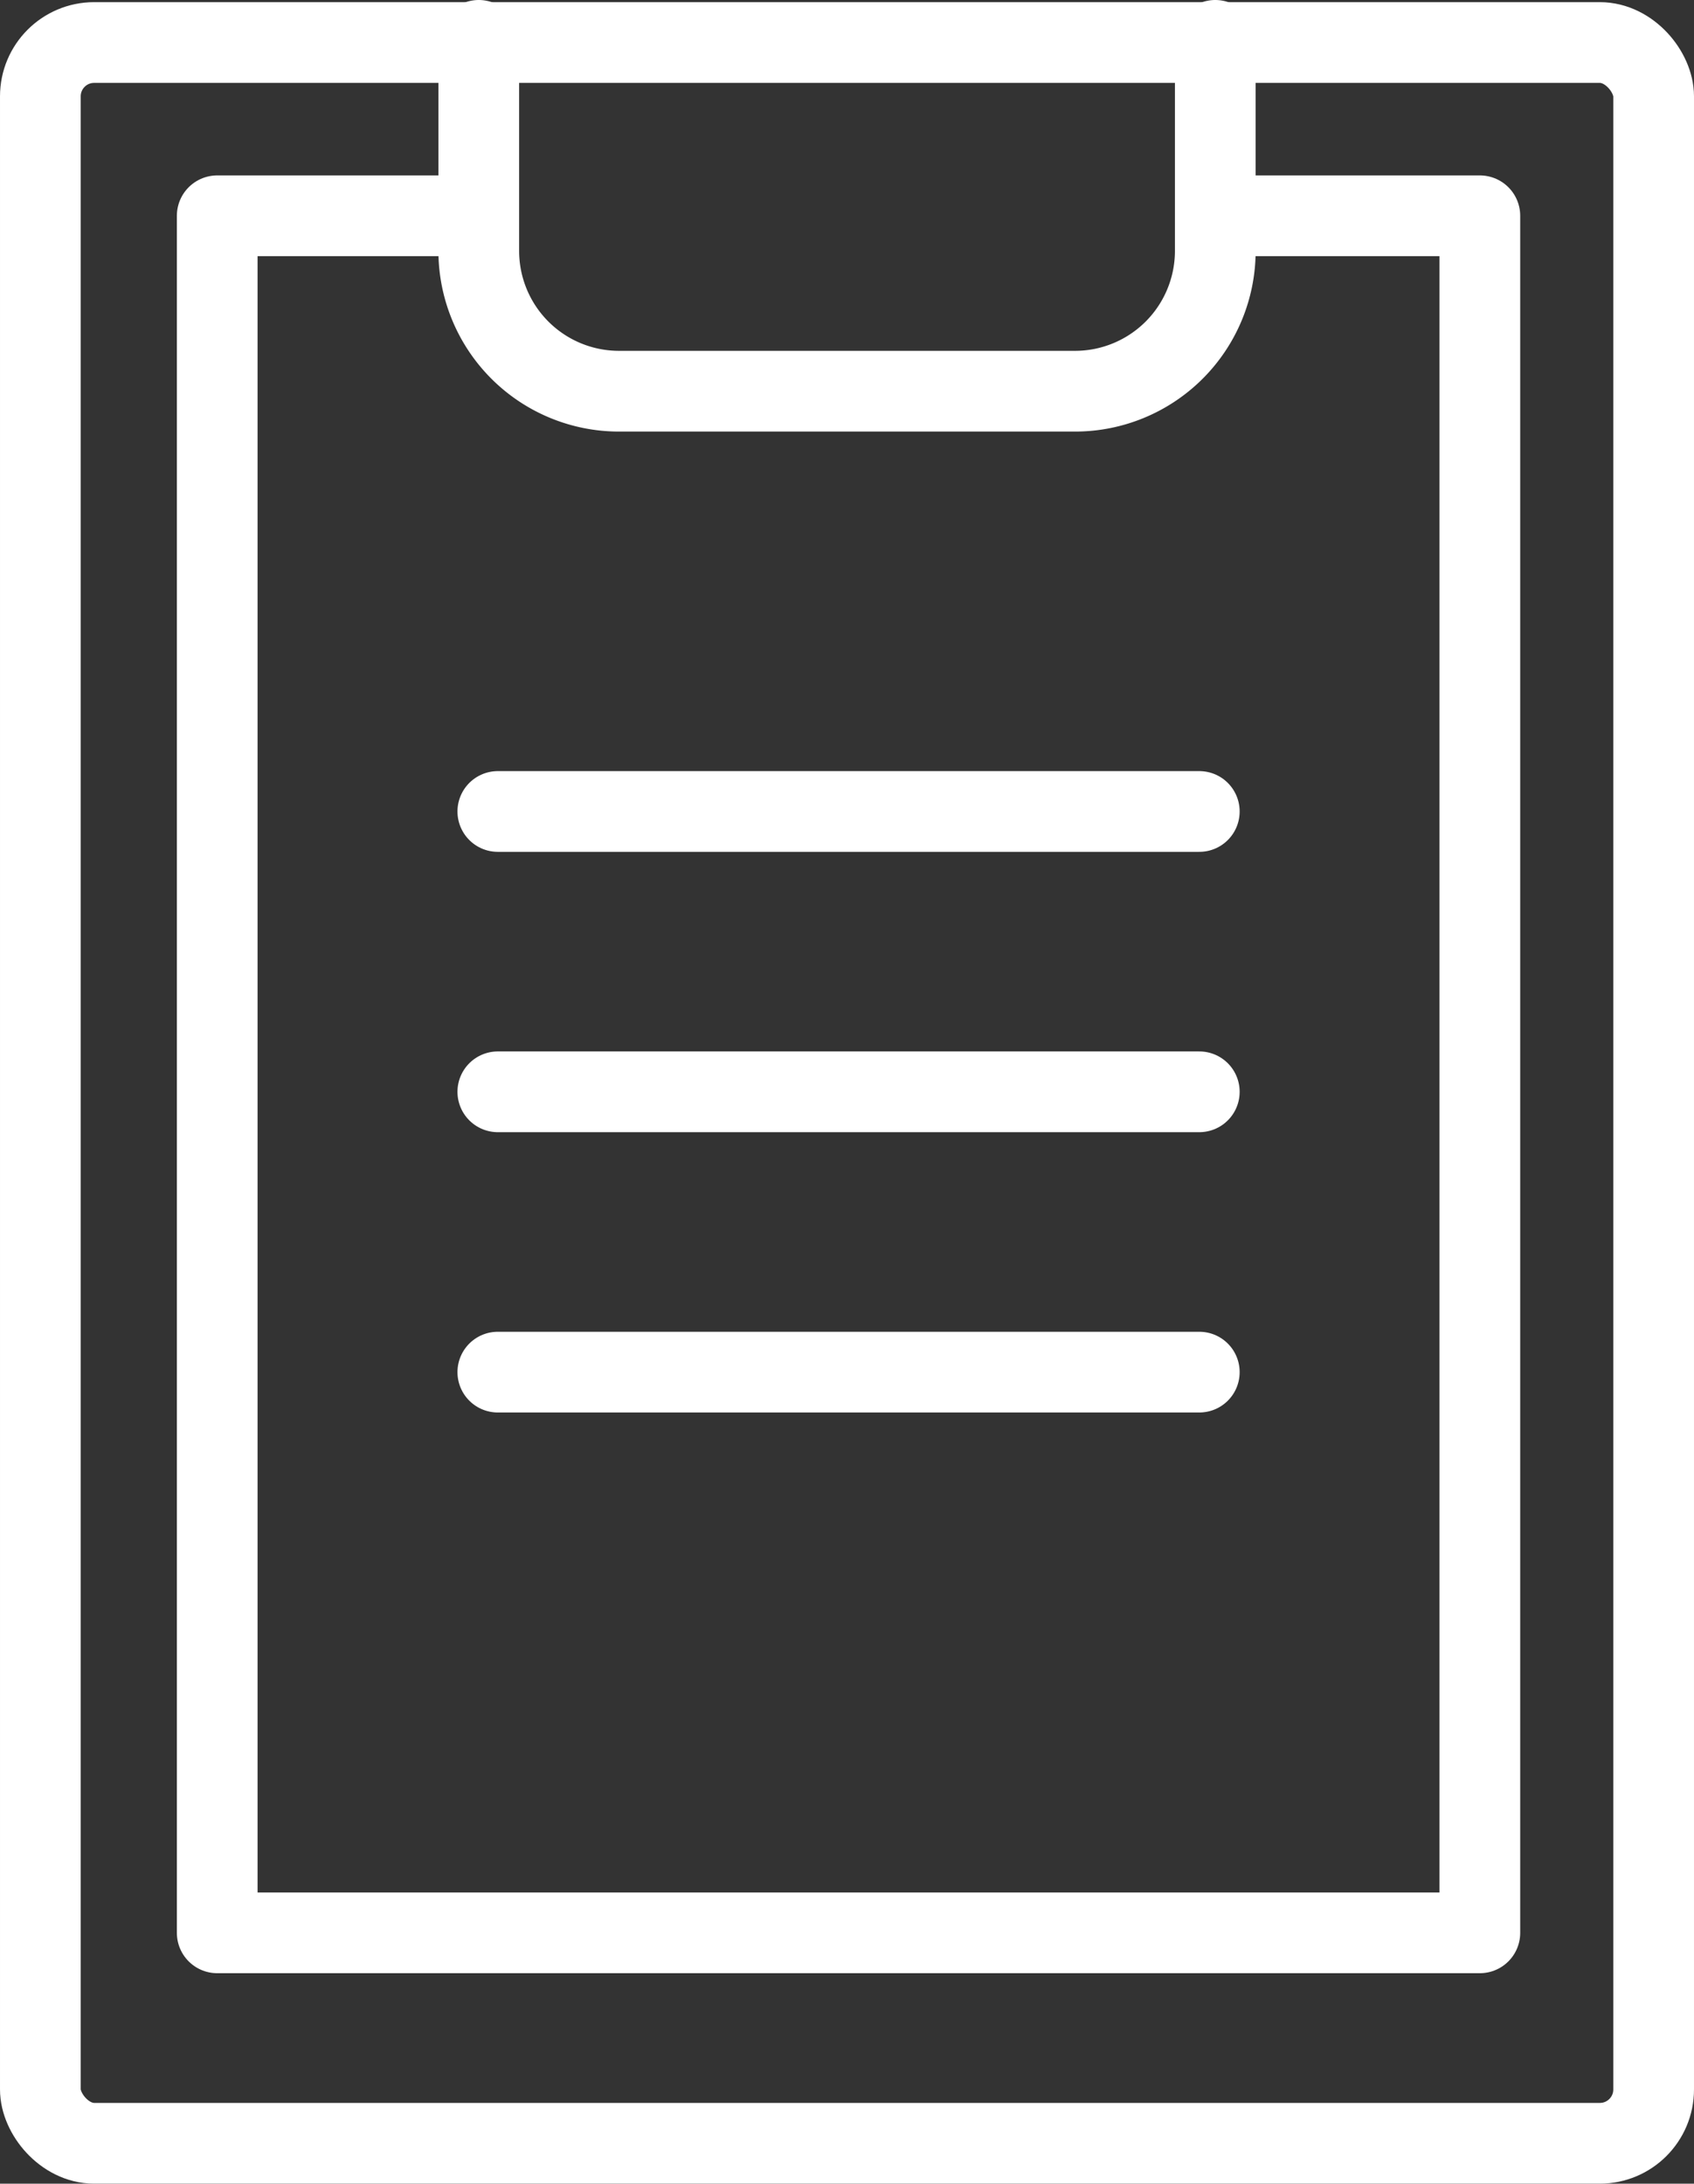 <svg xmlns="http://www.w3.org/2000/svg" width="31.483" height="40.569" viewBox="0 0 31.483 40.569">
  <rect x="0" y="0" width="31.483" height="40.569" fill="#333333" stroke="none"/>
  <g id="그룹_19046" data-name="그룹 19046" transform="translate(-323.208 -839.25)">
    <g id="그룹_19045" data-name="그룹 19045" transform="translate(327.245 843.259)">
      <line id="선_1150" data-name="선 1150" x2="13.037" transform="translate(5.215 21.483)" fill="none" stroke="#fff" stroke-linecap="round" stroke-linejoin="round" stroke-width="1.5"/>
      <line id="선_1151" data-name="선 1151" x2="13.037" transform="translate(5.215 16.275)" fill="none" stroke="#fff" stroke-linecap="round" stroke-linejoin="round" stroke-width="1.5"/>
      <line id="선_1152" data-name="선 1152" x2="13.037" transform="translate(5.215 11.067)" fill="none" stroke="#fff" stroke-linecap="round" stroke-linejoin="round" stroke-width="1.5"/>
      <path id="패스_18707" data-name="패스 18707" d="M347.686,845h4.78v31.9H329V845h4.78" transform="translate(-329 -845)" fill="none" stroke="#fff" stroke-linecap="round" stroke-linejoin="round" stroke-width="1.5"/>
    </g>
    <rect id="사각형_4867" data-name="사각형 4867" width="29.983" height="39.029" rx="1" transform="translate(323.958 840.04)" fill="none" stroke="#fff" stroke-linecap="round" stroke-linejoin="round" stroke-width="1.5"/>
    <path id="패스_18708" data-name="패스 18708" d="M350.146,840v3.911a2.607,2.607,0,0,1-2.607,2.607h-8.474a2.607,2.607,0,0,1-2.607-2.607V840" transform="translate(-4.352)" fill="none" stroke="#fff" stroke-linecap="round" stroke-linejoin="round" stroke-width="1.5"/>
  </g>
</svg>
